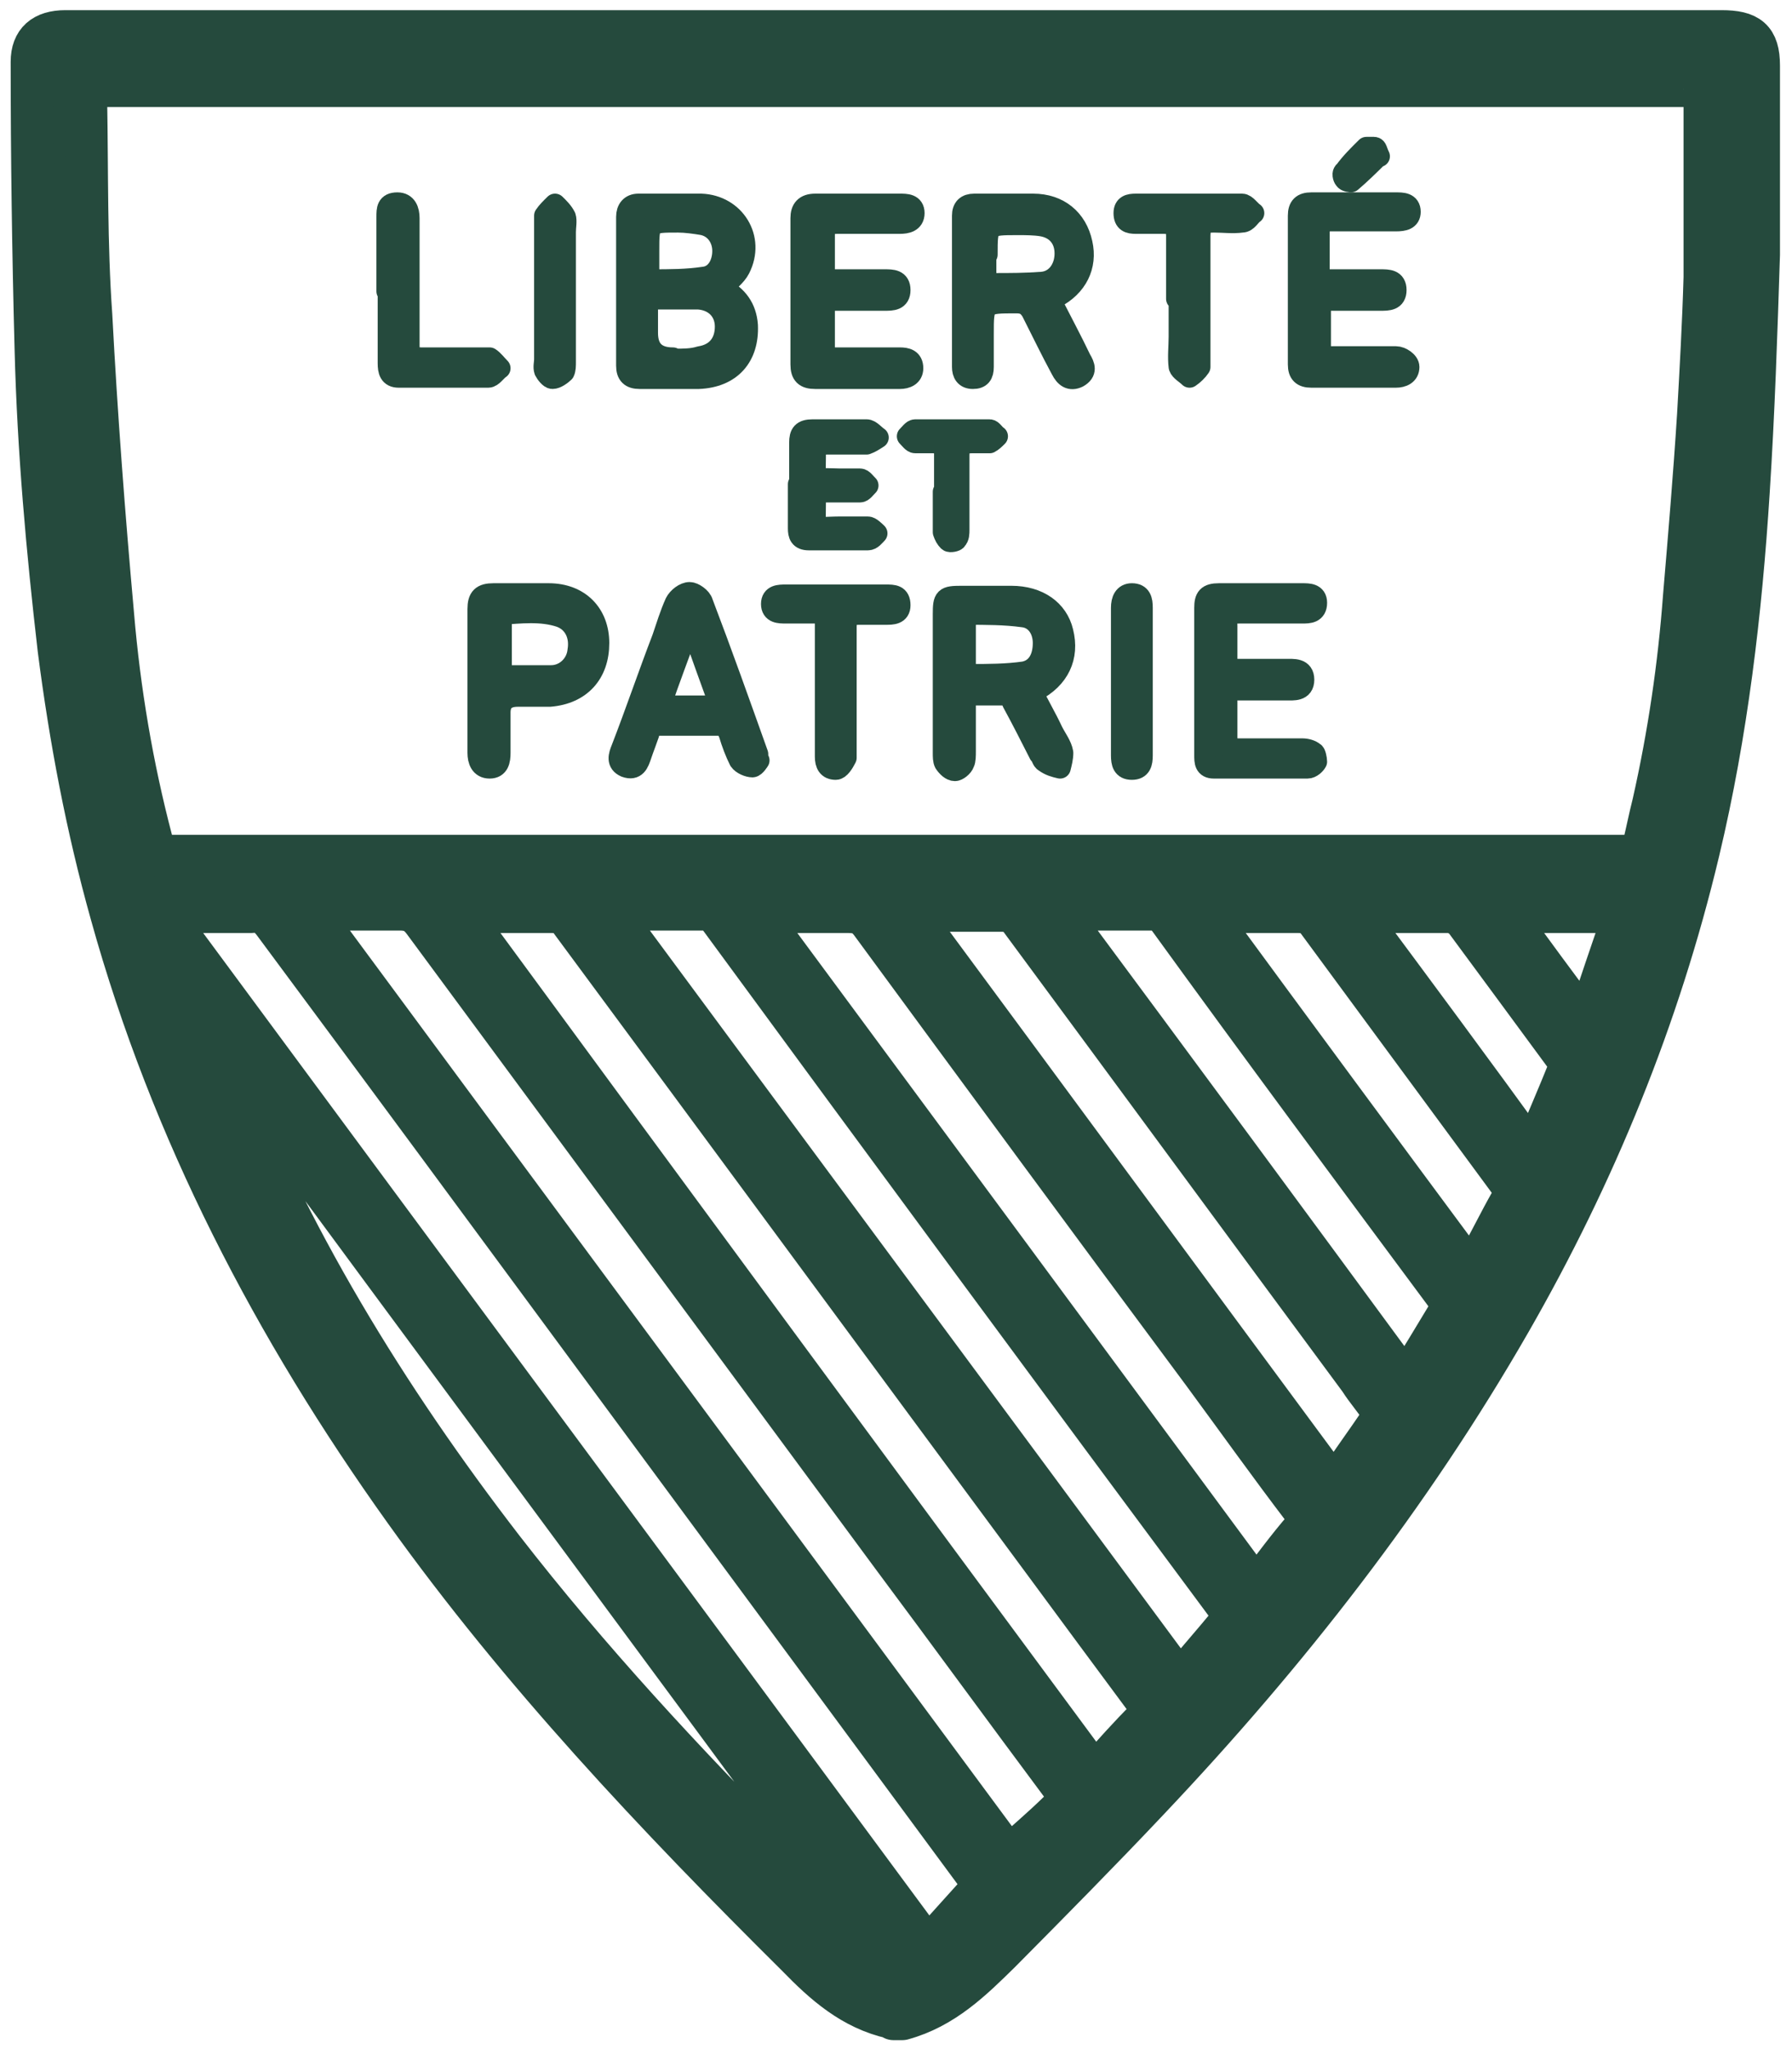 <svg width="21" height="24" viewBox="0 0 21 24" fill="none" xmlns="http://www.w3.org/2000/svg">
    <g clip-path="url(#clip0_862_7004)">
        <path
            d="M10.455 23.631C9.989 23.527 9.659 23.232 9.343 22.907C7.691 21.268 6.099 19.584 4.747 17.694C3.215 15.552 2.013 13.248 1.307 10.708C1.021 9.689 0.826 8.655 0.691 7.606C0.556 6.439 0.451 5.273 0.421 4.091C0.391 2.969 0.375 1.846 0.375 0.724C0.375 0.487 0.511 0.369 0.766 0.369C4.431 0.369 8.097 0.369 11.762 0.369C14.571 0.369 17.365 0.369 20.174 0.369C20.489 0.369 20.609 0.458 20.609 0.768C20.609 1.506 20.609 2.245 20.609 2.983C20.579 3.914 20.549 4.83 20.489 5.76C20.399 7.178 20.234 8.581 19.903 9.969C19.438 11.919 18.687 13.75 17.695 15.478C16.524 17.516 15.082 19.362 13.459 21.076C12.888 21.681 12.303 22.272 11.717 22.863C11.386 23.188 11.056 23.513 10.575 23.645H10.47L10.455 23.631ZM19.948 1.004C19.948 1.004 19.843 1.004 19.798 1.004C13.594 1.004 7.375 1.004 1.172 1.004C1.036 1.004 0.991 1.049 1.006 1.182C1.021 2.023 1.006 2.85 1.066 3.692C1.127 4.859 1.217 6.041 1.322 7.207C1.397 8.094 1.547 8.98 1.772 9.836C1.833 10.058 1.803 10.028 2.028 10.028C7.691 10.028 13.354 10.028 19.017 10.028C19.047 10.028 19.077 10.028 19.122 10.028C19.197 10.028 19.242 9.999 19.258 9.925C19.302 9.748 19.333 9.585 19.378 9.408C19.558 8.61 19.678 7.798 19.738 6.986C19.798 6.277 19.858 5.568 19.903 4.859C19.933 4.327 19.963 3.796 19.979 3.249C19.979 2.511 19.979 1.787 19.979 1.049C19.979 1.049 19.979 1.019 19.963 0.99L19.948 1.004ZM11.536 22.065C11.536 22.065 11.476 21.977 11.431 21.932C10.004 19.997 8.562 18.048 7.135 16.113C5.828 14.341 4.521 12.569 3.215 10.811C3.139 10.708 3.064 10.663 2.944 10.678C2.674 10.678 2.418 10.678 2.148 10.678C2.103 10.678 2.043 10.678 1.968 10.678C2.028 10.811 2.073 10.944 2.148 11.033C5.017 14.917 7.886 18.786 10.755 22.671C10.785 22.715 10.815 22.745 10.876 22.818C11.116 22.567 11.326 22.316 11.566 22.065H11.536ZM11.807 21.77C12.017 21.578 12.212 21.415 12.408 21.223C12.588 21.046 12.573 21.09 12.438 20.898C11.777 20.012 11.131 19.126 10.47 18.24C8.637 15.759 6.805 13.277 4.972 10.796C4.897 10.693 4.822 10.649 4.687 10.649C4.386 10.649 4.086 10.649 3.785 10.649C3.74 10.649 3.695 10.649 3.605 10.649C6.354 14.37 9.088 18.063 11.807 21.74V21.77ZM5.393 10.663V10.708C7.856 14.06 10.335 17.428 12.828 20.795C13.039 20.559 13.234 20.337 13.444 20.13C13.519 20.057 13.519 19.997 13.444 19.924C13.039 19.377 12.633 18.831 12.242 18.299C10.395 15.803 8.547 13.292 6.7 10.796C6.639 10.708 6.579 10.678 6.474 10.678C6.249 10.678 6.009 10.678 5.768 10.678C5.648 10.678 5.528 10.678 5.393 10.678V10.663ZM13.805 19.732C14.015 19.481 14.21 19.259 14.405 19.023C14.466 18.949 14.451 18.905 14.405 18.831C12.408 16.143 10.425 13.455 8.442 10.752C8.382 10.678 8.322 10.649 8.232 10.649C7.916 10.649 7.601 10.649 7.285 10.649C7.24 10.649 7.195 10.649 7.12 10.649C9.358 13.676 11.582 16.674 13.82 19.702L13.805 19.732ZM8.848 10.678C10.815 13.337 12.768 15.98 14.721 18.624C14.916 18.373 15.097 18.122 15.292 17.9C15.352 17.826 15.352 17.767 15.292 17.694C14.886 17.162 14.496 16.615 14.105 16.084C12.798 14.326 11.506 12.569 10.214 10.811C10.139 10.708 10.064 10.678 9.944 10.678C9.644 10.678 9.343 10.678 9.043 10.678C8.998 10.678 8.938 10.678 8.863 10.678H8.848ZM15.622 17.457C15.818 17.162 16.013 16.896 16.193 16.63C16.208 16.601 16.193 16.541 16.193 16.512C16.118 16.394 16.013 16.276 15.938 16.157C14.616 14.37 13.294 12.569 11.972 10.781C11.912 10.693 11.837 10.663 11.732 10.663C11.416 10.663 11.101 10.663 10.8 10.663C10.755 10.663 10.71 10.663 10.635 10.663C12.318 12.938 13.97 15.183 15.652 17.457H15.622ZM10.38 22.922C10.38 22.922 10.395 22.907 10.41 22.892C7.796 19.348 5.167 15.803 2.554 12.258C2.554 12.318 2.554 12.347 2.554 12.391C3.365 14.474 4.521 16.364 5.888 18.137C6.895 19.436 8.021 20.647 9.178 21.814C9.509 22.139 9.839 22.449 10.184 22.774C10.245 22.833 10.32 22.863 10.38 22.907V22.922ZM16.463 16.231C16.659 15.921 16.824 15.641 17.004 15.345C17.019 15.316 17.004 15.242 16.974 15.197C15.878 13.721 14.781 12.244 13.7 10.752C13.639 10.678 13.594 10.649 13.489 10.649C13.174 10.649 12.843 10.649 12.528 10.649C12.483 10.649 12.438 10.649 12.378 10.663C13.76 12.524 15.111 14.356 16.479 16.217L16.463 16.231ZM14.105 10.678C15.157 12.111 16.193 13.514 17.245 14.932C17.275 14.873 17.305 14.828 17.32 14.799C17.455 14.562 17.575 14.311 17.71 14.075C17.755 13.986 17.755 13.927 17.695 13.839C16.944 12.82 16.193 11.801 15.442 10.781C15.382 10.708 15.322 10.678 15.217 10.678C14.901 10.678 14.586 10.678 14.285 10.678C14.24 10.678 14.195 10.678 14.105 10.678ZM15.893 10.663C15.893 10.663 15.893 10.693 15.878 10.708C16.569 11.638 17.26 12.569 17.966 13.543C18.116 13.174 18.266 12.834 18.401 12.495C18.401 12.465 18.386 12.406 18.356 12.377C17.966 11.845 17.56 11.298 17.169 10.767C17.124 10.722 17.049 10.678 16.974 10.678C16.749 10.678 16.524 10.678 16.298 10.678C16.163 10.678 16.028 10.678 15.878 10.678L15.893 10.663ZM18.596 12.022C18.747 11.55 18.897 11.121 19.047 10.678H17.605C17.936 11.136 18.251 11.564 18.596 12.022Z"
            fill="#254A3D" stroke="#254A3D" stroke-width="0.5" stroke-linecap="round"
            stroke-linejoin="round" />
        <path
            d="M8.472 3.382C8.637 3.471 8.742 3.604 8.757 3.81C8.773 4.18 8.562 4.416 8.187 4.431C7.961 4.431 7.721 4.431 7.496 4.431C7.391 4.431 7.345 4.386 7.345 4.283C7.345 3.707 7.345 3.116 7.345 2.54C7.345 2.452 7.391 2.393 7.481 2.393C7.721 2.393 7.976 2.393 8.217 2.393C8.607 2.407 8.848 2.791 8.667 3.146C8.622 3.234 8.532 3.294 8.472 3.367V3.382ZM7.901 4.209C8.006 4.209 8.112 4.209 8.202 4.18C8.397 4.15 8.502 4.017 8.502 3.825C8.502 3.648 8.382 3.515 8.187 3.5C8.021 3.5 7.856 3.5 7.706 3.5C7.616 3.5 7.586 3.545 7.586 3.618C7.586 3.707 7.586 3.81 7.586 3.899C7.586 4.096 7.686 4.194 7.886 4.194L7.901 4.209ZM7.601 2.954C7.601 3.042 7.601 3.116 7.601 3.205C7.601 3.234 7.631 3.279 7.646 3.279C7.841 3.279 8.051 3.279 8.247 3.249C8.397 3.234 8.472 3.087 8.472 2.939C8.472 2.791 8.382 2.658 8.232 2.629C8.142 2.614 8.036 2.599 7.946 2.599C7.601 2.599 7.601 2.599 7.601 2.939V2.954Z"
            fill="#254A3D" stroke="#254A3D" stroke-width="0.25" stroke-linecap="round"
            stroke-linejoin="round" />
        <path
            d="M12.092 8.094C12.168 8.256 12.258 8.404 12.333 8.566C12.378 8.655 12.438 8.729 12.453 8.817C12.453 8.876 12.438 8.935 12.423 8.994C12.363 8.98 12.303 8.965 12.243 8.921C12.213 8.906 12.213 8.862 12.182 8.832C12.077 8.625 11.972 8.418 11.867 8.226C11.852 8.182 11.807 8.138 11.762 8.138C11.627 8.138 11.476 8.138 11.311 8.138C11.311 8.374 11.311 8.581 11.311 8.802C11.311 8.847 11.311 8.906 11.296 8.935C11.281 8.98 11.221 9.024 11.191 9.024C11.146 9.024 11.101 8.98 11.071 8.935C11.056 8.906 11.056 8.862 11.056 8.817C11.056 8.271 11.056 7.739 11.056 7.193C11.056 7.001 11.071 6.986 11.266 6.986C11.461 6.986 11.657 6.986 11.852 6.986C12.168 6.986 12.393 7.148 12.453 7.399C12.528 7.695 12.408 7.946 12.122 8.094C12.122 8.094 12.107 8.094 12.077 8.123L12.092 8.094ZM11.311 7.178C11.311 7.414 11.311 7.621 11.311 7.828C11.311 7.857 11.356 7.902 11.371 7.902C11.582 7.902 11.792 7.902 12.002 7.872C12.152 7.842 12.228 7.71 12.228 7.532C12.228 7.37 12.137 7.237 11.987 7.222C11.777 7.193 11.552 7.193 11.326 7.193L11.311 7.178Z"
            fill="#254A3D" stroke="#254A3D" stroke-width="0.25" stroke-linecap="round"
            stroke-linejoin="round" />
        <path
            d="M12.318 3.53C12.438 3.766 12.558 3.988 12.663 4.209C12.708 4.283 12.738 4.357 12.633 4.416C12.543 4.46 12.483 4.416 12.438 4.327C12.318 4.106 12.212 3.884 12.092 3.648C12.047 3.574 12.002 3.545 11.912 3.545C11.521 3.545 11.521 3.545 11.521 3.914C11.521 4.047 11.521 4.165 11.521 4.298C11.521 4.386 11.491 4.431 11.401 4.431C11.311 4.431 11.281 4.372 11.281 4.298C11.281 3.707 11.281 3.116 11.281 2.526C11.281 2.437 11.326 2.393 11.416 2.393C11.642 2.393 11.882 2.393 12.107 2.393C12.408 2.393 12.618 2.57 12.678 2.85C12.738 3.116 12.618 3.353 12.363 3.486C12.348 3.486 12.318 3.515 12.287 3.53H12.318ZM11.551 2.969C11.551 3.057 11.551 3.146 11.551 3.234C11.551 3.264 11.611 3.323 11.642 3.323C11.837 3.323 12.017 3.323 12.212 3.308C12.378 3.294 12.483 3.146 12.483 2.969C12.483 2.791 12.378 2.673 12.212 2.644C12.122 2.629 12.017 2.629 11.927 2.629C11.566 2.629 11.566 2.629 11.566 2.983L11.551 2.969Z"
            fill="#254A3D" stroke="#254A3D" stroke-width="0.25" stroke-linecap="round"
            stroke-linejoin="round" />
        <path
            d="M9.644 3.279C9.899 3.279 10.124 3.279 10.365 3.279C10.455 3.279 10.545 3.279 10.545 3.397C10.545 3.515 10.455 3.515 10.365 3.515C10.139 3.515 9.899 3.515 9.659 3.515V4.194C9.764 4.194 9.869 4.194 9.989 4.194C10.169 4.194 10.365 4.194 10.545 4.194C10.62 4.194 10.695 4.209 10.695 4.313C10.695 4.401 10.62 4.431 10.545 4.431C10.215 4.431 9.884 4.431 9.554 4.431C9.433 4.431 9.388 4.386 9.388 4.268C9.388 3.692 9.388 3.131 9.388 2.555C9.388 2.452 9.433 2.393 9.554 2.393C9.884 2.393 10.215 2.393 10.545 2.393C10.62 2.393 10.71 2.393 10.71 2.496C10.71 2.599 10.62 2.614 10.545 2.614C10.305 2.614 10.049 2.614 9.809 2.614C9.704 2.614 9.659 2.644 9.659 2.747C9.659 2.91 9.659 3.087 9.659 3.279H9.644Z"
            fill="#254A3D" stroke="#254A3D" stroke-width="0.25" stroke-linecap="round"
            stroke-linejoin="round" />
        <path
            d="M15.457 3.279C15.713 3.279 15.938 3.279 16.178 3.279C16.268 3.279 16.358 3.279 16.358 3.397C16.358 3.515 16.268 3.515 16.178 3.515C15.953 3.515 15.713 3.515 15.472 3.515V4.18C15.472 4.18 15.562 4.18 15.622 4.18C15.863 4.18 16.118 4.18 16.358 4.18C16.419 4.18 16.509 4.239 16.509 4.298C16.509 4.386 16.433 4.416 16.358 4.416C16.028 4.416 15.697 4.416 15.367 4.416C15.262 4.416 15.217 4.372 15.217 4.268C15.217 3.692 15.217 3.102 15.217 2.526C15.217 2.422 15.262 2.378 15.367 2.378C15.697 2.378 16.028 2.378 16.358 2.378C16.433 2.378 16.524 2.378 16.524 2.481C16.524 2.57 16.449 2.585 16.358 2.585C16.103 2.585 15.848 2.585 15.592 2.585C15.502 2.585 15.457 2.614 15.457 2.718C15.457 2.895 15.457 3.057 15.457 3.264V3.279Z"
            fill="#254A3D" stroke="#254A3D" stroke-width="0.25" stroke-linecap="round"
            stroke-linejoin="round" />
        <path
            d="M8.893 8.906C8.893 8.906 8.848 8.98 8.818 8.98C8.773 8.98 8.697 8.95 8.667 8.906C8.622 8.817 8.577 8.699 8.547 8.596C8.517 8.522 8.487 8.492 8.412 8.492C8.187 8.492 7.961 8.492 7.736 8.492C7.661 8.492 7.616 8.522 7.601 8.596C7.571 8.684 7.541 8.758 7.511 8.847C7.481 8.935 7.451 9.024 7.33 8.98C7.225 8.935 7.255 8.847 7.285 8.773C7.451 8.345 7.601 7.902 7.766 7.473C7.811 7.34 7.856 7.193 7.916 7.06C7.946 7.001 8.021 6.942 8.082 6.942C8.127 6.942 8.217 7.001 8.232 7.06C8.457 7.65 8.667 8.241 8.878 8.832C8.878 8.847 8.878 8.862 8.878 8.921L8.893 8.906ZM7.736 8.271H8.442C8.322 7.946 8.217 7.65 8.112 7.355C8.112 7.355 8.082 7.355 8.067 7.355C7.961 7.65 7.841 7.961 7.736 8.271Z"
            fill="#254A3D" stroke="#254A3D" stroke-width="0.25" stroke-linecap="round"
            stroke-linejoin="round" />
        <path
            d="M5.603 7.975C5.603 7.695 5.603 7.414 5.603 7.134C5.603 7.001 5.648 6.956 5.783 6.956C5.994 6.956 6.219 6.956 6.429 6.956C6.79 6.956 7.015 7.193 7.015 7.532C7.015 7.887 6.805 8.123 6.444 8.153C6.324 8.153 6.189 8.153 6.069 8.153C5.928 8.153 5.858 8.217 5.858 8.345C5.858 8.507 5.858 8.655 5.858 8.817C5.858 8.906 5.843 8.994 5.738 8.994C5.633 8.994 5.603 8.906 5.603 8.817C5.603 8.537 5.603 8.256 5.603 7.975ZM5.873 7.916C6.084 7.916 6.264 7.916 6.459 7.916C6.624 7.916 6.76 7.783 6.775 7.621C6.805 7.444 6.73 7.281 6.564 7.222C6.339 7.148 6.099 7.178 5.873 7.193V7.916Z"
            fill="#254A3D" stroke="#254A3D" stroke-width="0.25" stroke-linecap="round"
            stroke-linejoin="round" />
        <path
            d="M14.12 7.961C14.12 7.68 14.12 7.399 14.12 7.119C14.12 7.001 14.15 6.956 14.285 6.956C14.616 6.956 14.931 6.956 15.262 6.956C15.337 6.956 15.427 6.956 15.427 7.06C15.427 7.178 15.337 7.178 15.262 7.178C15.021 7.178 14.766 7.178 14.526 7.178C14.421 7.178 14.361 7.207 14.376 7.326C14.376 7.458 14.376 7.577 14.376 7.71C14.376 7.813 14.405 7.842 14.511 7.842C14.691 7.842 14.886 7.842 15.066 7.842C15.157 7.842 15.277 7.828 15.277 7.961C15.277 8.094 15.157 8.079 15.066 8.079C14.871 8.079 14.691 8.079 14.496 8.079C14.39 8.079 14.361 8.108 14.376 8.212C14.376 8.359 14.376 8.492 14.376 8.64C14.376 8.743 14.405 8.773 14.511 8.773C14.766 8.773 15.006 8.773 15.262 8.773C15.307 8.773 15.367 8.788 15.397 8.817C15.412 8.817 15.427 8.891 15.427 8.921C15.412 8.95 15.367 8.994 15.322 8.994C14.961 8.994 14.601 8.994 14.225 8.994C14.12 8.994 14.12 8.921 14.12 8.847C14.12 8.551 14.12 8.256 14.12 7.961Z"
            fill="#254A3D" stroke="#254A3D" stroke-width="0.25" stroke-linecap="round"
            stroke-linejoin="round" />
        <path
            d="M9.659 7.178C9.494 7.178 9.343 7.178 9.208 7.178C9.133 7.178 9.043 7.178 9.043 7.074C9.043 6.971 9.133 6.971 9.208 6.971C9.599 6.971 9.989 6.971 10.38 6.971C10.47 6.971 10.545 6.971 10.545 7.089C10.545 7.193 10.455 7.193 10.38 7.193C10.275 7.193 10.17 7.193 10.064 7.193C9.944 7.193 9.914 7.237 9.914 7.34C9.914 7.813 9.914 8.271 9.914 8.743C9.914 8.788 9.914 8.847 9.914 8.876C9.884 8.935 9.839 9.009 9.794 9.009C9.704 9.009 9.674 8.95 9.674 8.862C9.674 8.61 9.674 8.359 9.674 8.108C9.674 7.813 9.674 7.518 9.674 7.193L9.659 7.178Z"
            fill="#254A3D" stroke="#254A3D" stroke-width="0.25" stroke-linecap="round"
            stroke-linejoin="round" />
        <path
            d="M13.79 3.5C13.79 3.249 13.79 3.013 13.79 2.762C13.79 2.644 13.745 2.614 13.639 2.614C13.534 2.614 13.414 2.614 13.309 2.614C13.234 2.614 13.174 2.599 13.174 2.496C13.174 2.407 13.234 2.393 13.309 2.393C13.73 2.393 14.135 2.393 14.556 2.393C14.601 2.393 14.646 2.466 14.691 2.496C14.646 2.526 14.616 2.599 14.556 2.599C14.451 2.614 14.331 2.599 14.225 2.599C14.105 2.599 14.06 2.629 14.06 2.762C14.06 3.234 14.06 3.692 14.06 4.165C14.06 4.209 14.06 4.268 14.06 4.298C14.03 4.342 13.985 4.386 13.94 4.416C13.895 4.372 13.835 4.342 13.82 4.298C13.805 4.18 13.82 4.062 13.82 3.943C13.82 3.796 13.82 3.648 13.82 3.486L13.79 3.5Z"
            fill="#254A3D" stroke="#254A3D" stroke-width="0.25" stroke-linecap="round"
            stroke-linejoin="round" />
        <path
            d="M4.536 3.412C4.536 3.116 4.536 2.836 4.536 2.54C4.536 2.452 4.536 2.378 4.657 2.378C4.762 2.378 4.792 2.466 4.792 2.555C4.792 3.057 4.792 3.559 4.792 4.047C4.792 4.165 4.822 4.194 4.942 4.194C5.167 4.194 5.393 4.194 5.633 4.194C5.663 4.194 5.723 4.194 5.738 4.194C5.783 4.224 5.813 4.268 5.858 4.313C5.813 4.342 5.768 4.416 5.723 4.416C5.378 4.416 5.032 4.416 4.672 4.416C4.566 4.416 4.551 4.342 4.551 4.254C4.551 3.973 4.551 3.692 4.551 3.397L4.536 3.412Z"
            fill="#254A3D" stroke="#254A3D" stroke-width="0.25" stroke-linecap="round"
            stroke-linejoin="round" />
        <path
            d="M9.373 5.686C9.373 5.524 9.373 5.346 9.373 5.184C9.373 5.081 9.403 5.036 9.524 5.036C9.734 5.036 9.944 5.036 10.155 5.036C10.2 5.036 10.245 5.095 10.29 5.125C10.245 5.154 10.2 5.184 10.155 5.199C10.004 5.199 9.854 5.199 9.689 5.199C9.599 5.199 9.554 5.228 9.554 5.317C9.554 5.657 9.509 5.598 9.839 5.612C9.914 5.612 10.004 5.612 10.079 5.612C10.11 5.612 10.139 5.657 10.17 5.686C10.139 5.716 10.11 5.76 10.079 5.76C9.944 5.76 9.809 5.76 9.674 5.76C9.584 5.76 9.554 5.79 9.554 5.863C9.554 6.247 9.509 6.174 9.854 6.174C9.959 6.174 10.064 6.174 10.17 6.174C10.2 6.174 10.245 6.218 10.275 6.247C10.245 6.277 10.215 6.321 10.17 6.321C9.944 6.321 9.719 6.321 9.479 6.321C9.373 6.321 9.358 6.262 9.358 6.188C9.358 6.011 9.358 5.834 9.358 5.671L9.373 5.686Z"
            fill="#254A3D" stroke="#254A3D" stroke-width="0.25" stroke-linecap="round"
            stroke-linejoin="round" />
        <path
            d="M13.384 7.975C13.384 8.271 13.384 8.551 13.384 8.847C13.384 8.935 13.369 9.009 13.264 9.009C13.159 9.009 13.144 8.935 13.144 8.847C13.144 8.271 13.144 7.695 13.144 7.119C13.144 7.03 13.174 6.956 13.264 6.956C13.369 6.956 13.384 7.03 13.384 7.119C13.384 7.414 13.384 7.695 13.384 7.99V7.975Z"
            fill="#254A3D" stroke="#254A3D" stroke-width="0.25" stroke-linecap="round"
            stroke-linejoin="round" />
        <path
            d="M6.624 3.412C6.624 3.692 6.624 3.958 6.624 4.239C6.624 4.283 6.624 4.327 6.609 4.357C6.579 4.386 6.519 4.431 6.474 4.431C6.444 4.431 6.399 4.372 6.384 4.342C6.369 4.298 6.384 4.254 6.384 4.209C6.384 3.678 6.384 3.161 6.384 2.629C6.384 2.599 6.384 2.555 6.384 2.526C6.414 2.481 6.459 2.437 6.504 2.393C6.549 2.437 6.594 2.481 6.624 2.54C6.639 2.585 6.624 2.658 6.624 2.718C6.624 2.954 6.624 3.19 6.624 3.426V3.412Z"
            fill="#254A3D" stroke="#254A3D" stroke-width="0.25" stroke-linecap="round"
            stroke-linejoin="round" />
        <path
            d="M11.071 5.76C11.071 5.612 11.071 5.465 11.071 5.317C11.071 5.228 11.041 5.184 10.936 5.184C10.861 5.184 10.8 5.184 10.725 5.184C10.695 5.184 10.665 5.14 10.635 5.11C10.665 5.081 10.695 5.036 10.725 5.036C11.011 5.036 11.296 5.036 11.597 5.036C11.627 5.036 11.657 5.095 11.687 5.11C11.657 5.14 11.627 5.169 11.597 5.184C11.521 5.184 11.461 5.184 11.386 5.184C11.281 5.184 11.236 5.214 11.236 5.332C11.236 5.627 11.236 5.922 11.236 6.203C11.236 6.247 11.236 6.292 11.206 6.321C11.206 6.336 11.131 6.351 11.116 6.336C11.086 6.306 11.071 6.277 11.056 6.233C11.056 6.07 11.056 5.908 11.056 5.76H11.071Z"
            fill="#254A3D" stroke="#254A3D" stroke-width="0.25" stroke-linecap="round"
            stroke-linejoin="round" />
        <path
            d="M16.148 1.831C16.043 1.935 15.938 2.038 15.833 2.127C15.833 2.127 15.773 2.127 15.758 2.097C15.743 2.082 15.727 2.023 15.758 2.009C15.833 1.905 15.923 1.817 16.013 1.728C16.013 1.728 16.073 1.728 16.103 1.728C16.133 1.728 16.133 1.772 16.163 1.831H16.148Z"
            fill="#254A3D" stroke="#254A3D" stroke-width="0.25" stroke-linecap="round"
            stroke-linejoin="round" />
    </g>
    <defs>
        <clipPath id="clip0_862_7004">
            <rect width="21" height="24" fill="white" />
        </clipPath>
    </defs>
</svg>
    